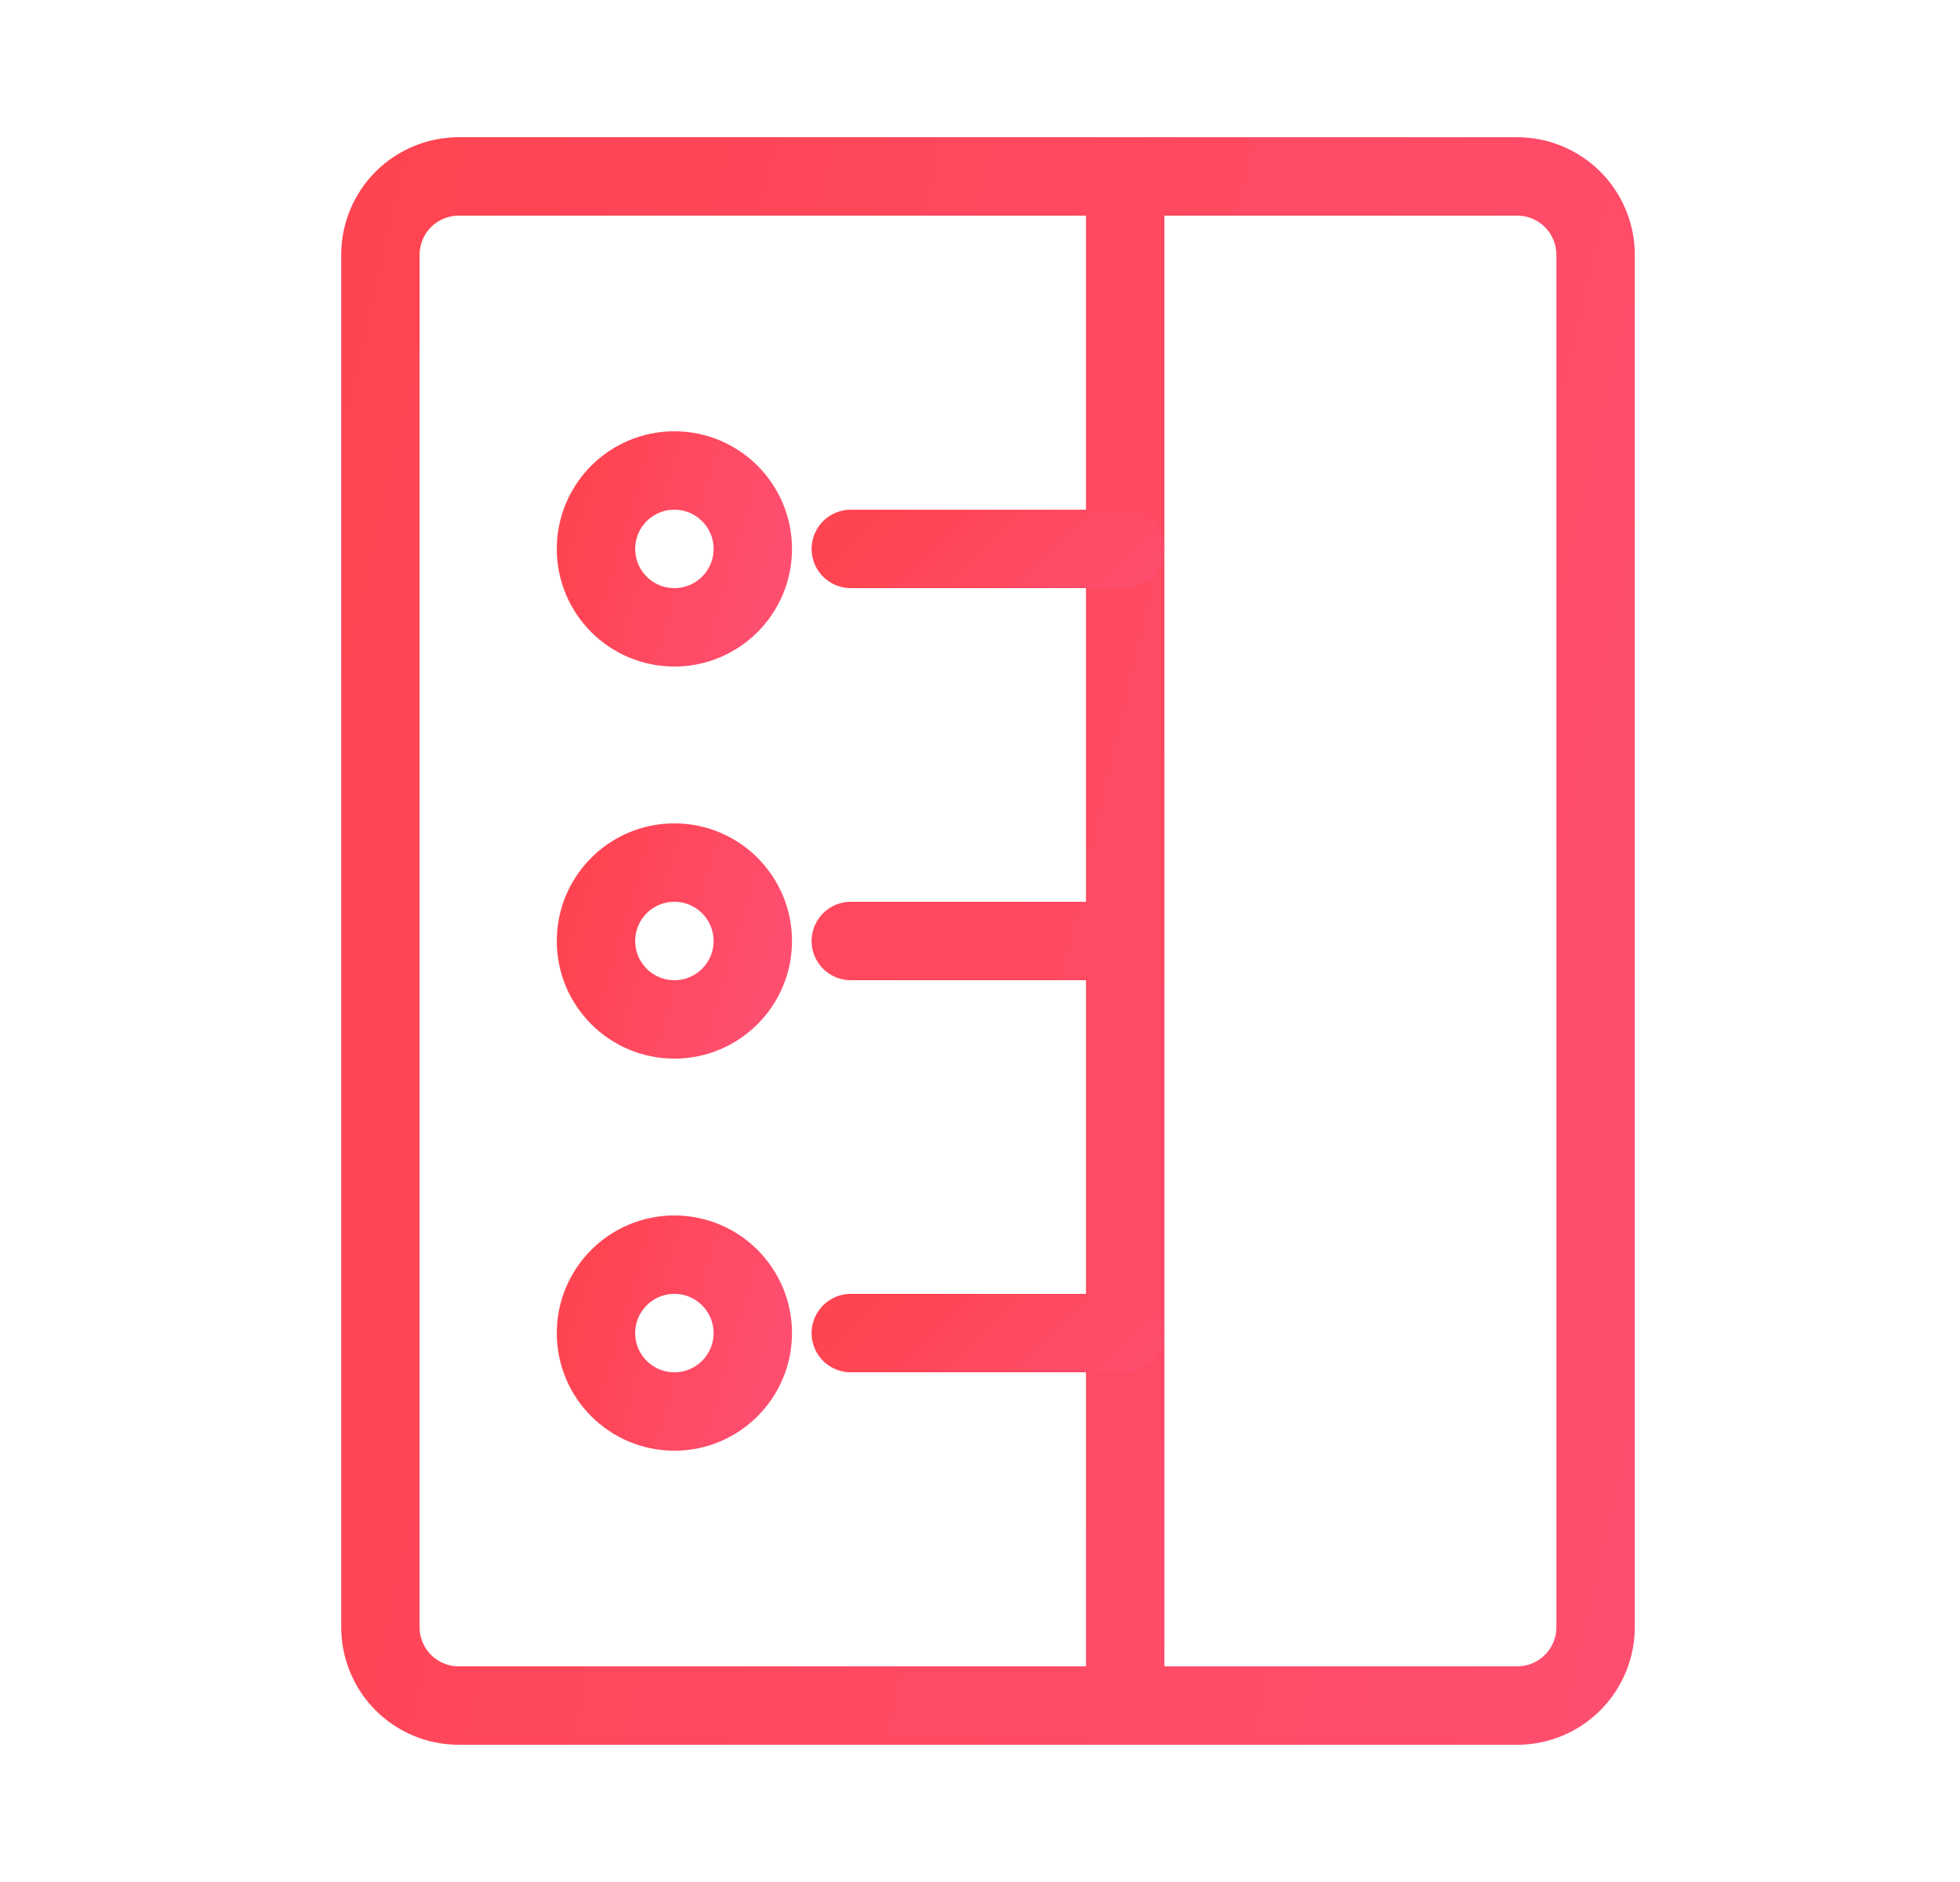 <svg width="25" height="24" viewBox="0 0 25 24" fill="none" xmlns="http://www.w3.org/2000/svg">
<path d="M14.352 2.25V21.75M10.852 12H14.352M5.852 21.75H19.352C19.617 21.75 19.871 21.645 20.059 21.457C20.246 21.27 20.352 21.015 20.352 20.75V3.25C20.352 2.985 20.246 2.73 20.059 2.543C19.871 2.355 19.617 2.25 19.352 2.25H5.852C5.586 2.25 5.332 2.355 5.144 2.543C4.957 2.73 4.852 2.985 4.852 3.25V20.75C4.852 21.015 4.957 21.27 5.144 21.457C5.332 21.645 5.586 21.75 5.852 21.75Z" stroke="url(#paint0_linear_2211_11777)" stroke-linecap="round" stroke-linejoin="round"/>
<path d="M8.602 13C9.154 13 9.602 12.552 9.602 12C9.602 11.448 9.154 11 8.602 11C8.049 11 7.602 11.448 7.602 12C7.602 12.552 8.049 13 8.602 13Z" stroke="url(#paint1_linear_2211_11777)" stroke-linecap="round" stroke-linejoin="round"/>
<path d="M10.852 7H14.352" stroke="url(#paint2_linear_2211_11777)" stroke-linecap="round" stroke-linejoin="round"/>
<path d="M8.602 8C9.154 8 9.602 7.552 9.602 7C9.602 6.448 9.154 6 8.602 6C8.049 6 7.602 6.448 7.602 7C7.602 7.552 8.049 8 8.602 8Z" stroke="url(#paint3_linear_2211_11777)" stroke-linecap="round" stroke-linejoin="round"/>
<path d="M10.852 17H14.352" stroke="url(#paint4_linear_2211_11777)" stroke-linecap="round" stroke-linejoin="round"/>
<path d="M8.602 18C9.154 18 9.602 17.552 9.602 17C9.602 16.448 9.154 16 8.602 16C8.049 16 7.602 16.448 7.602 17C7.602 17.552 8.049 18 8.602 18Z" stroke="url(#paint5_linear_2211_11777)" stroke-linecap="round" stroke-linejoin="round"/>
<defs>
<linearGradient id="paint0_linear_2211_11777" x1="20.352" y1="21.75" x2="1.366" y2="17.375" gradientUnits="userSpaceOnUse">
<stop stop-color="#FE4E6F"/>
<stop offset="1" stop-color="#FF4451"/>
</linearGradient>
<linearGradient id="paint1_linear_2211_11777" x1="9.602" y1="13" x2="7.222" y2="12.31" gradientUnits="userSpaceOnUse">
<stop stop-color="#FE4E6F"/>
<stop offset="1" stop-color="#FF4451"/>
</linearGradient>
<linearGradient id="paint2_linear_2211_11777" x1="14.352" y1="8" x2="12.127" y2="5.743" gradientUnits="userSpaceOnUse">
<stop stop-color="#FE4E6F"/>
<stop offset="1" stop-color="#FF4451"/>
</linearGradient>
<linearGradient id="paint3_linear_2211_11777" x1="9.602" y1="8" x2="7.222" y2="7.31" gradientUnits="userSpaceOnUse">
<stop stop-color="#FE4E6F"/>
<stop offset="1" stop-color="#FF4451"/>
</linearGradient>
<linearGradient id="paint4_linear_2211_11777" x1="14.352" y1="18" x2="12.127" y2="15.743" gradientUnits="userSpaceOnUse">
<stop stop-color="#FE4E6F"/>
<stop offset="1" stop-color="#FF4451"/>
</linearGradient>
<linearGradient id="paint5_linear_2211_11777" x1="9.602" y1="18" x2="7.222" y2="17.31" gradientUnits="userSpaceOnUse">
<stop stop-color="#FE4E6F"/>
<stop offset="1" stop-color="#FF4451"/>
</linearGradient>
</defs>
</svg>
